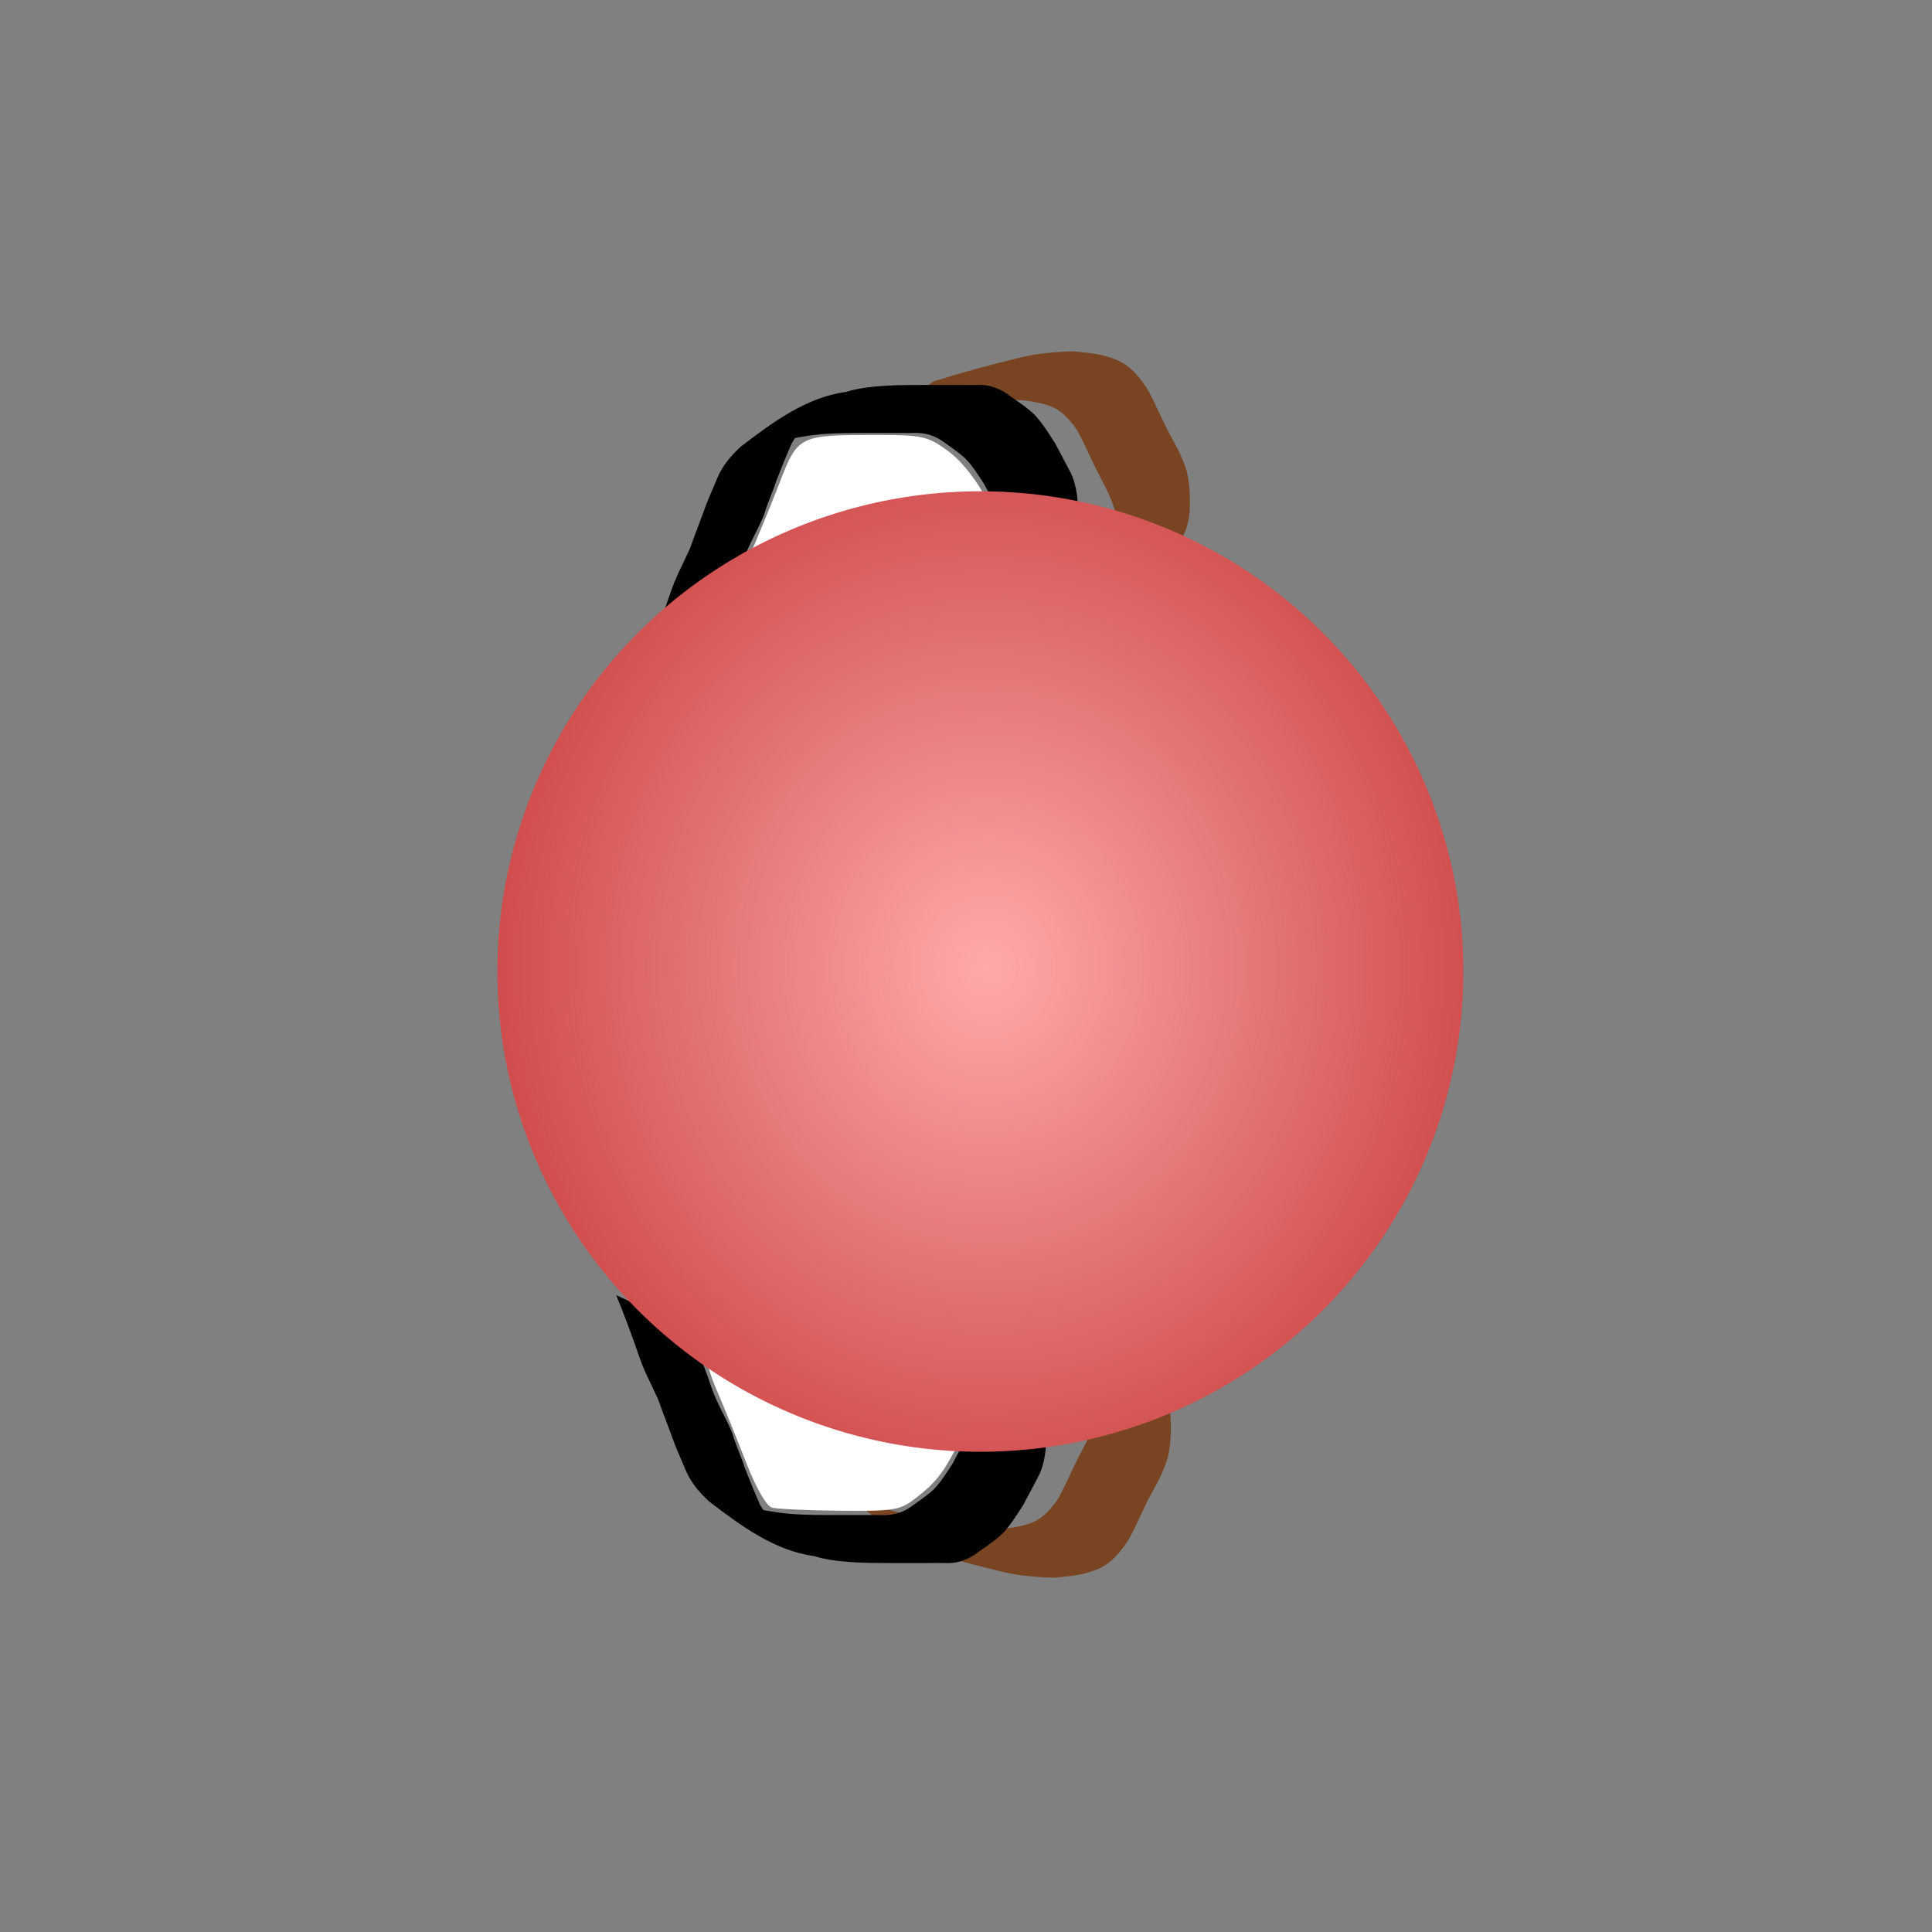 <?xml version="1.0" encoding="UTF-8" standalone="no"?>
<!-- Created with Inkscape (http://www.inkscape.org/) -->

<svg
   xmlns:dc="http://purl.org/dc/elements/1.1/"
   xmlns:cc="http://creativecommons.org/ns#"
   xmlns:rdf="http://www.w3.org/1999/02/22-rdf-syntax-ns#"
   xmlns:svg="http://www.w3.org/2000/svg"
   xmlns="http://www.w3.org/2000/svg"
   xmlns:xlink="http://www.w3.org/1999/xlink"
   xmlns:sodipodi="http://sodipodi.sourceforge.net/DTD/sodipodi-0.dtd"
   xmlns:inkscape="http://www.inkscape.org/namespaces/inkscape"
   width="1000"
   height="1000"
   id="svg2"
   version="1.1"
   inkscape:version="0.48.3.1 r9886"
   sodipodi:docname="NoArms.svg">
  <rect width="100%" height="100%" fill="#808080" stroke="none"/>
  <defs
     id="defs4">
    <linearGradient
       inkscape:collect="always"
       id="linearGradient3053">
      <stop
         style="stop-color:#ffaaaa;stop-opacity:1"
         offset="0"
         id="stop3055" />
      <stop
         style="stop-color:#aa0000;stop-opacity:1"
         offset="1"
         id="stop3057" />
    </linearGradient>
    <radialGradient
       inkscape:collect="always"
       xlink:href="#linearGradient3053"
       id="radialGradient3107"
       cx="505.429"
       cy="499.984"
       fx="505.429"
       fy="499.984"
       r="250"
       gradientTransform="matrix(-0.03,-2.011,1.851,-0.027,-405.343,1530.184)"
       gradientUnits="userSpaceOnUse" />
  </defs>
  <sodipodi:namedview
     id="base"
     pagecolor="#ffffff"
     bordercolor="#666666"
     borderopacity="1.0"
     inkscape:pageopacity="0.0"
     inkscape:pageshadow="2"
     inkscape:zoom="0.35"
     inkscape:cx="37.857143"
     inkscape:cy="520"
     inkscape:document-units="px"
     inkscape:current-layer="layer10"
     showgrid="false"
     showguides="true"
     inkscape:guide-bbox="true"
     inkscape:window-width="1920"
     inkscape:window-height="1056"
     inkscape:window-x="0"
     inkscape:window-y="24"
     inkscape:window-maximized="1" />
  <g
     inkscape:groupmode="layer"
     id="layer9"
     inkscape:label="HandR">
    <path
       style="fill:#784421;fill-opacity:1"
       id="path3263-7"
       d="m 473.161,801.006 c 14.365,4.553 28.921,8.488 43.572,12.026 9.524,2.508 19.264,3.313 29.061,3.602 7.219,-0.798 14.491,-1.237 21.251,-4.026 7.732,-2.726 12.849,-9.132 17.167,-15.773 4.436,-8.006 7.716,-16.58 12.188,-24.567 3.189,-5.67 6.117,-11.482 7.999,-17.72 1.625,-6.826 1.84,-13.932 1.498,-20.913 -2.453,-24.602 -18.533,-22.609 -44.694,-37.416 -7.928,-1.865 -15.888,-3.225 -24.002,-3.925 -4.933,-0.736 -9.72,-0.218 -14.602,0.499 0,0 34.555,24.468 34.555,24.468 l 0,0 c 4.663,-0.452 9.297,-0.407 13.956,0.191 7.896,0.906 15.824,2.243 23.306,5.002 -11.05,-6.548 -22.159,-12.997 -33.149,-19.645 -0.809,-0.49 1.809,0.625 2.591,1.158 3.24,2.206 3.553,7.328 4.212,10.774 0.74,6.475 0.276,13.104 -0.907,19.508 -1.617,6.005 -4.487,11.51 -7.371,16.996 -4.262,7.96 -7.656,16.352 -11.986,24.278 -4.04,6.008 -8.676,11.256 -15.866,13.393 -6.511,1.974 -13.413,2.587 -20.19,2.786 -9.512,-0.449 -18.944,-1.655 -28.193,-4 -14.786,-3.609 -29.449,-7.694 -43.879,-12.545 0,0 33.483,25.85 33.483,25.85 z"
       inkscape:connector-curvature="0" />
  </g>
  <g
     inkscape:groupmode="layer"
     id="layer10"
     inkscape:label="HandL"
     style="display:inline">
    <path
       style="fill:#784421;fill-opacity:1"
       id="path3263"
       d="m 483.016,197.478 c 14.365,-4.553 28.921,-8.488 43.572,-12.026 9.524,-2.508 19.264,-3.313 29.061,-3.602 7.219,0.798 14.491,1.237 21.251,4.026 7.732,2.726 12.849,9.132 17.167,15.773 4.436,8.006 7.716,16.58 12.188,24.567 3.189,5.67 6.117,11.482 7.999,17.72 1.625,6.826 1.84,13.932 1.498,20.913 -2.453,24.602 -18.533,22.609 -44.694,37.416 -7.928,1.865 -15.888,3.225 -24.002,3.925 -4.933,0.736 -9.72,0.218 -14.602,-0.499 0,0 34.555,-24.468 34.555,-24.468 l 0,0 c 4.663,0.452 9.297,0.407 13.956,-0.191 7.896,-0.906 15.824,-2.243 23.306,-5.002 -11.05,6.548 -22.159,12.997 -33.149,19.645 -0.809,0.49 1.809,-0.625 2.591,-1.158 3.24,-2.206 3.553,-7.328 4.212,-10.774 0.74,-6.475 0.276,-13.104 -0.907,-19.508 -1.617,-6.005 -4.487,-11.51 -7.371,-16.996 -4.262,-7.96 -7.656,-16.352 -11.986,-24.278 -4.04,-6.008 -8.676,-11.256 -15.866,-13.393 -6.511,-1.974 -13.413,-2.587 -20.19,-2.786 -9.512,0.449 -18.944,1.655 -28.193,4 -14.786,3.609 -29.449,7.694 -43.879,12.545 0,0 33.483,-25.85 33.483,-25.85 z"
       inkscape:connector-curvature="0" />
  </g>
  <g
     inkscape:groupmode="layer"
     id="layer5"
     inkscape:label="ArmL"
     style="display:inline">
    <path
       style="fill:#000000;fill-opacity:1;display:inline"
       id="path3202-6"
       d="m 335.376,337.914 c 4.23,-10.211 8.027,-20.598 11.652,-31.037 2.56,-7.925 6.613,-15.22 10.012,-22.787 2.011,-5.789 4.309,-11.472 6.4,-17.23 2.307,-6.747 5.235,-13.247 8.018,-19.804 2.701,-6.321 7.152,-11.504 12.197,-16.066 16.227,-12.353 33.658,-25.354 54.109,-28.103 6.971,-2.193 14.264,-2.803 21.513,-3.288 7.57,-0.394 15.154,-0.332 22.732,-0.349 7.885,0.026 15.77,0.038 23.655,0.023 6.534,-0.4 12.546,1.986 17.568,6.027 4.308,2.952 8.61,5.832 12.367,9.492 4.032,4.349 7.179,9.452 10.386,14.422 2.7,5.145 5.516,10.24 8.17,15.415 2.589,5.273 3.359,11.059 3.809,16.841 0.935,4.889 1.977,9.729 2.521,14.685 0.407,4.643 1.333,9.338 2.708,13.797 0,0 -37.241,20.486 -37.241,20.486 l 0,0 c -1.605,-4.674 -2.544,-9.742 -3.095,-14.632 -0.457,-5.017 -1.399,-9.925 -2.559,-14.826 -0.29,-5.23 -0.726,-10.516 -2.997,-15.325 -2.573,-5.053 -5.307,-10.028 -7.888,-15.071 -3.054,-4.671 -6.038,-9.499 -9.967,-13.492 -3.757,-3.407 -7.983,-6.109 -12.07,-9.086 -4.83,-3.207 -10.148,-4.253 -15.925,-3.884 -7.877,-0.032 -15.754,-0.051 -23.631,-0.024 -7.521,0.016 -15.05,0.042 -22.553,0.622 -7.19,0.661 -14.251,1.91 -21.261,3.647 -2.866,0.683 -3.836,0.805 -6.54,1.863 -1.021,0.4 -3.943,1.907 -3.002,1.345 58.379,-34.892 40.934,-24.032 28.495,-16.499 -5.109,4.087 -9.987,8.523 -13.131,14.369 -2.844,6.403 -5.479,12.877 -8.015,19.408 -1.858,5.945 -4.624,11.546 -6.323,17.549 -3.096,7.724 -7.609,14.796 -10.411,22.656 -3.58,10.386 -7.466,20.664 -11.259,30.974 0,0 -38.446,17.882 -38.446,17.882 z"
       inkscape:connector-curvature="0" />
  </g>
  <g
     inkscape:label="ArmR"
     id="g3149"
     inkscape:groupmode="layer"
     style="display:inline">
    <path
       style="fill:#000000;fill-opacity:1"
       id="path3202"
       d="m 318.945,670.379 c 4.23,10.211 8.027,20.598 11.652,31.037 2.56,7.925 6.613,15.22 10.012,22.787 2.011,5.789 4.309,11.472 6.4,17.23 2.307,6.747 5.235,13.247 8.018,19.804 2.701,6.321 7.152,11.504 12.197,16.066 16.227,12.353 33.658,25.354 54.109,28.103 6.971,2.193 14.264,2.803 21.513,3.288 7.57,0.394 15.154,0.332 22.732,0.349 7.885,-0.026 15.77,-0.038 23.655,-0.023 6.534,0.4 12.546,-1.986 17.568,-6.027 4.308,-2.952 8.61,-5.832 12.367,-9.492 4.032,-4.349 7.179,-9.452 10.386,-14.422 2.7,-5.145 5.516,-10.24 8.17,-15.415 2.589,-5.273 3.359,-11.059 3.809,-16.841 0.935,-4.889 1.977,-9.729 2.521,-14.685 0.407,-4.643 1.333,-9.338 2.708,-13.797 0,0 -37.241,-20.486 -37.241,-20.486 l 0,0 c -1.605,4.674 -2.544,9.742 -3.095,14.632 -0.457,5.017 -1.399,9.925 -2.559,14.826 -0.29,5.23 -0.726,10.516 -2.997,15.325 -2.573,5.053 -5.307,10.028 -7.888,15.071 -3.054,4.671 -6.038,9.499 -9.967,13.492 -3.757,3.407 -7.983,6.109 -12.07,9.086 -4.83,3.207 -10.148,4.253 -15.925,3.884 -7.877,0.032 -15.754,0.051 -23.631,0.024 -7.521,-0.016 -15.05,-0.042 -22.553,-0.622 -7.19,-0.661 -14.251,-1.91 -21.261,-3.647 -2.866,-0.683 -3.836,-0.805 -6.54,-1.863 -1.021,-0.4 -3.943,-1.907 -3.002,-1.345 58.379,34.892 40.934,24.032 28.495,16.499 -5.109,-4.087 -9.987,-8.523 -13.131,-14.369 -2.844,-6.403 -5.479,-12.877 -8.015,-19.408 -1.858,-5.945 -4.624,-11.546 -6.323,-17.549 -3.096,-7.724 -7.609,-14.796 -10.411,-22.656 -3.58,-10.386 -7.466,-20.664 -11.259,-30.974 0,0 -38.446,-17.882 -38.446,-17.882 z"
       inkscape:connector-curvature="0" />
    <path
       style="fill:#000000;fill-opacity:1"
       id="path3245"
       d="m 382.907,305.23 c 15.123,2.319 30.272,1.299 45.422,0.045 15.383,-1.528 30.477,-4.848 45.709,-7.359 7.514,-1.279 15.117,-1.718 22.725,-1.851 5.598,-1.296 11.274,-2.063 16.998,-2.485 6.359,-0.494 12.743,0.079 19.06,-0.816 7.142,-1.103 14.057,-3.427 21.012,-5.369 0,0 -33.504,25.784 -33.504,25.784 l 0,0 c -7.046,2.024 -14.146,4.12 -21.476,4.777 -6.389,0.373 -12.803,0.22 -19.178,0.868 -5.735,0.633 -11.384,1.878 -17.143,2.242 -7.385,0.243 -14.752,0.844 -22.047,2.066 -15.119,2.444 -30.161,5.432 -45.443,6.736 -15.602,1.215 -31.179,1.732 -46.768,-0.128 0,0 34.632,-24.509 34.632,-24.509 z"
       inkscape:connector-curvature="0" />
    <path
       style="fill:#000000;fill-opacity:1"
       id="path3247"
       d="m 365.907,668.641 c 8.626,2.353 17.158,4.906 25.988,6.41 6.889,0.958 13.686,2.441 20.331,4.486 5.467,0.911 10.393,3.386 15.548,5.285 5.873,1.74 11.884,3.091 17.66,5.144 5.488,2.289 11.49,2.262 17.17,3.66 5.487,0.776 10.647,2.532 15.968,3.957 4.929,0.465 9.558,1.876 14.347,3.01 5.18,0.609 9.623,3.389 14.421,5.167 5.962,1.491 12.134,1.634 18.243,1.785 6.474,0.102 12.949,0.051 19.423,0.026 0,0 -34.286,24.922 -34.286,24.922 l 0,0 c -6.484,0.004 -12.969,0.015 -19.451,-0.196 -6.484,-0.281 -13.061,-0.639 -19.216,-2.898 -4.585,-1.963 -9.131,-3.925 -14.113,-4.684 -4.772,-1.264 -9.622,-1.939 -14.409,-3.131 -5.178,-1.564 -10.414,-2.729 -15.731,-3.737 -5.9,-0.965 -11.806,-1.901 -17.42,-4.068 -5.926,-1.762 -11.914,-3.333 -17.777,-5.293 -5.051,-1.948 -10.102,-3.813 -15.385,-5.047 -6.529,-1.923 -13.26,-3.016 -19.953,-4.206 -8.845,-1.849 -17.442,-4.615 -26.275,-6.507 0,0 34.917,-24.084 34.917,-24.084 z"
       inkscape:connector-curvature="0" />
    <path
       style="fill:#ffffff;fill-opacity:1"
       d="m 387.522,288.714 c 4.019,-9.036 11.108,-26.239 15.754,-38.229 9.792,-25.271 9.935,-25.342 51.081,-25.342 22.827,0 25.868,0.681 36.071,8.077 12.272,8.896 25.298,30.388 28.33,46.74 2.24,12.084 4.39,11.235 -42.285,16.71 -13.804,1.619 -31.658,4.188 -39.676,5.709 -8.018,1.521 -24.029,2.765 -35.58,2.765 l -21.003,0 7.307,-16.429 0,0 z"
       id="path3249"
       inkscape:connector-curvature="0" />
    <path
       style="fill:#ffffff;fill-opacity:1"
       d="m 399.612,780.352 c -2.886,-0.762 -8.24,-10.077 -13.358,-23.24 -4.698,-12.083 -11.452,-28.69 -15.009,-36.905 -3.557,-8.215 -5.777,-15.626 -4.934,-16.47 0.844,-0.844 9.765,0.998 19.826,4.093 32.859,10.108 97.32,25.885 105.758,25.885 9.751,0 10.13,2.411 2.599,16.542 -6.981,13.097 -10.663,17.563 -21.164,25.668 -7.411,5.72 -11.301,6.328 -38.571,6.03 -16.681,-0.182 -32.496,-0.904 -35.145,-1.603 l 0,0 z"
       id="path3251"
       inkscape:connector-curvature="0" />
  </g>
  <g
     inkscape:label="Head"
     inkscape:groupmode="layer"
     id="layer1"
     transform="translate(0,-52.362)"
     style="display:inline">
    <path
       sodipodi:type="arc"
       style="fill:url(#radialGradient3107);fill-opacity:1"
       id="path3043"
       sodipodi:cx="501.42856"
       sodipodi:cy="502.85715"
       sodipodi:rx="250"
       sodipodi:ry="248.57143"
       d="m 751.429,502.857 a 250,248.571 0 1 1 -500,0 250,248.571 0 1 1 500,0 z"
       transform="translate(6,52.362)" />
  </g>
</svg>
